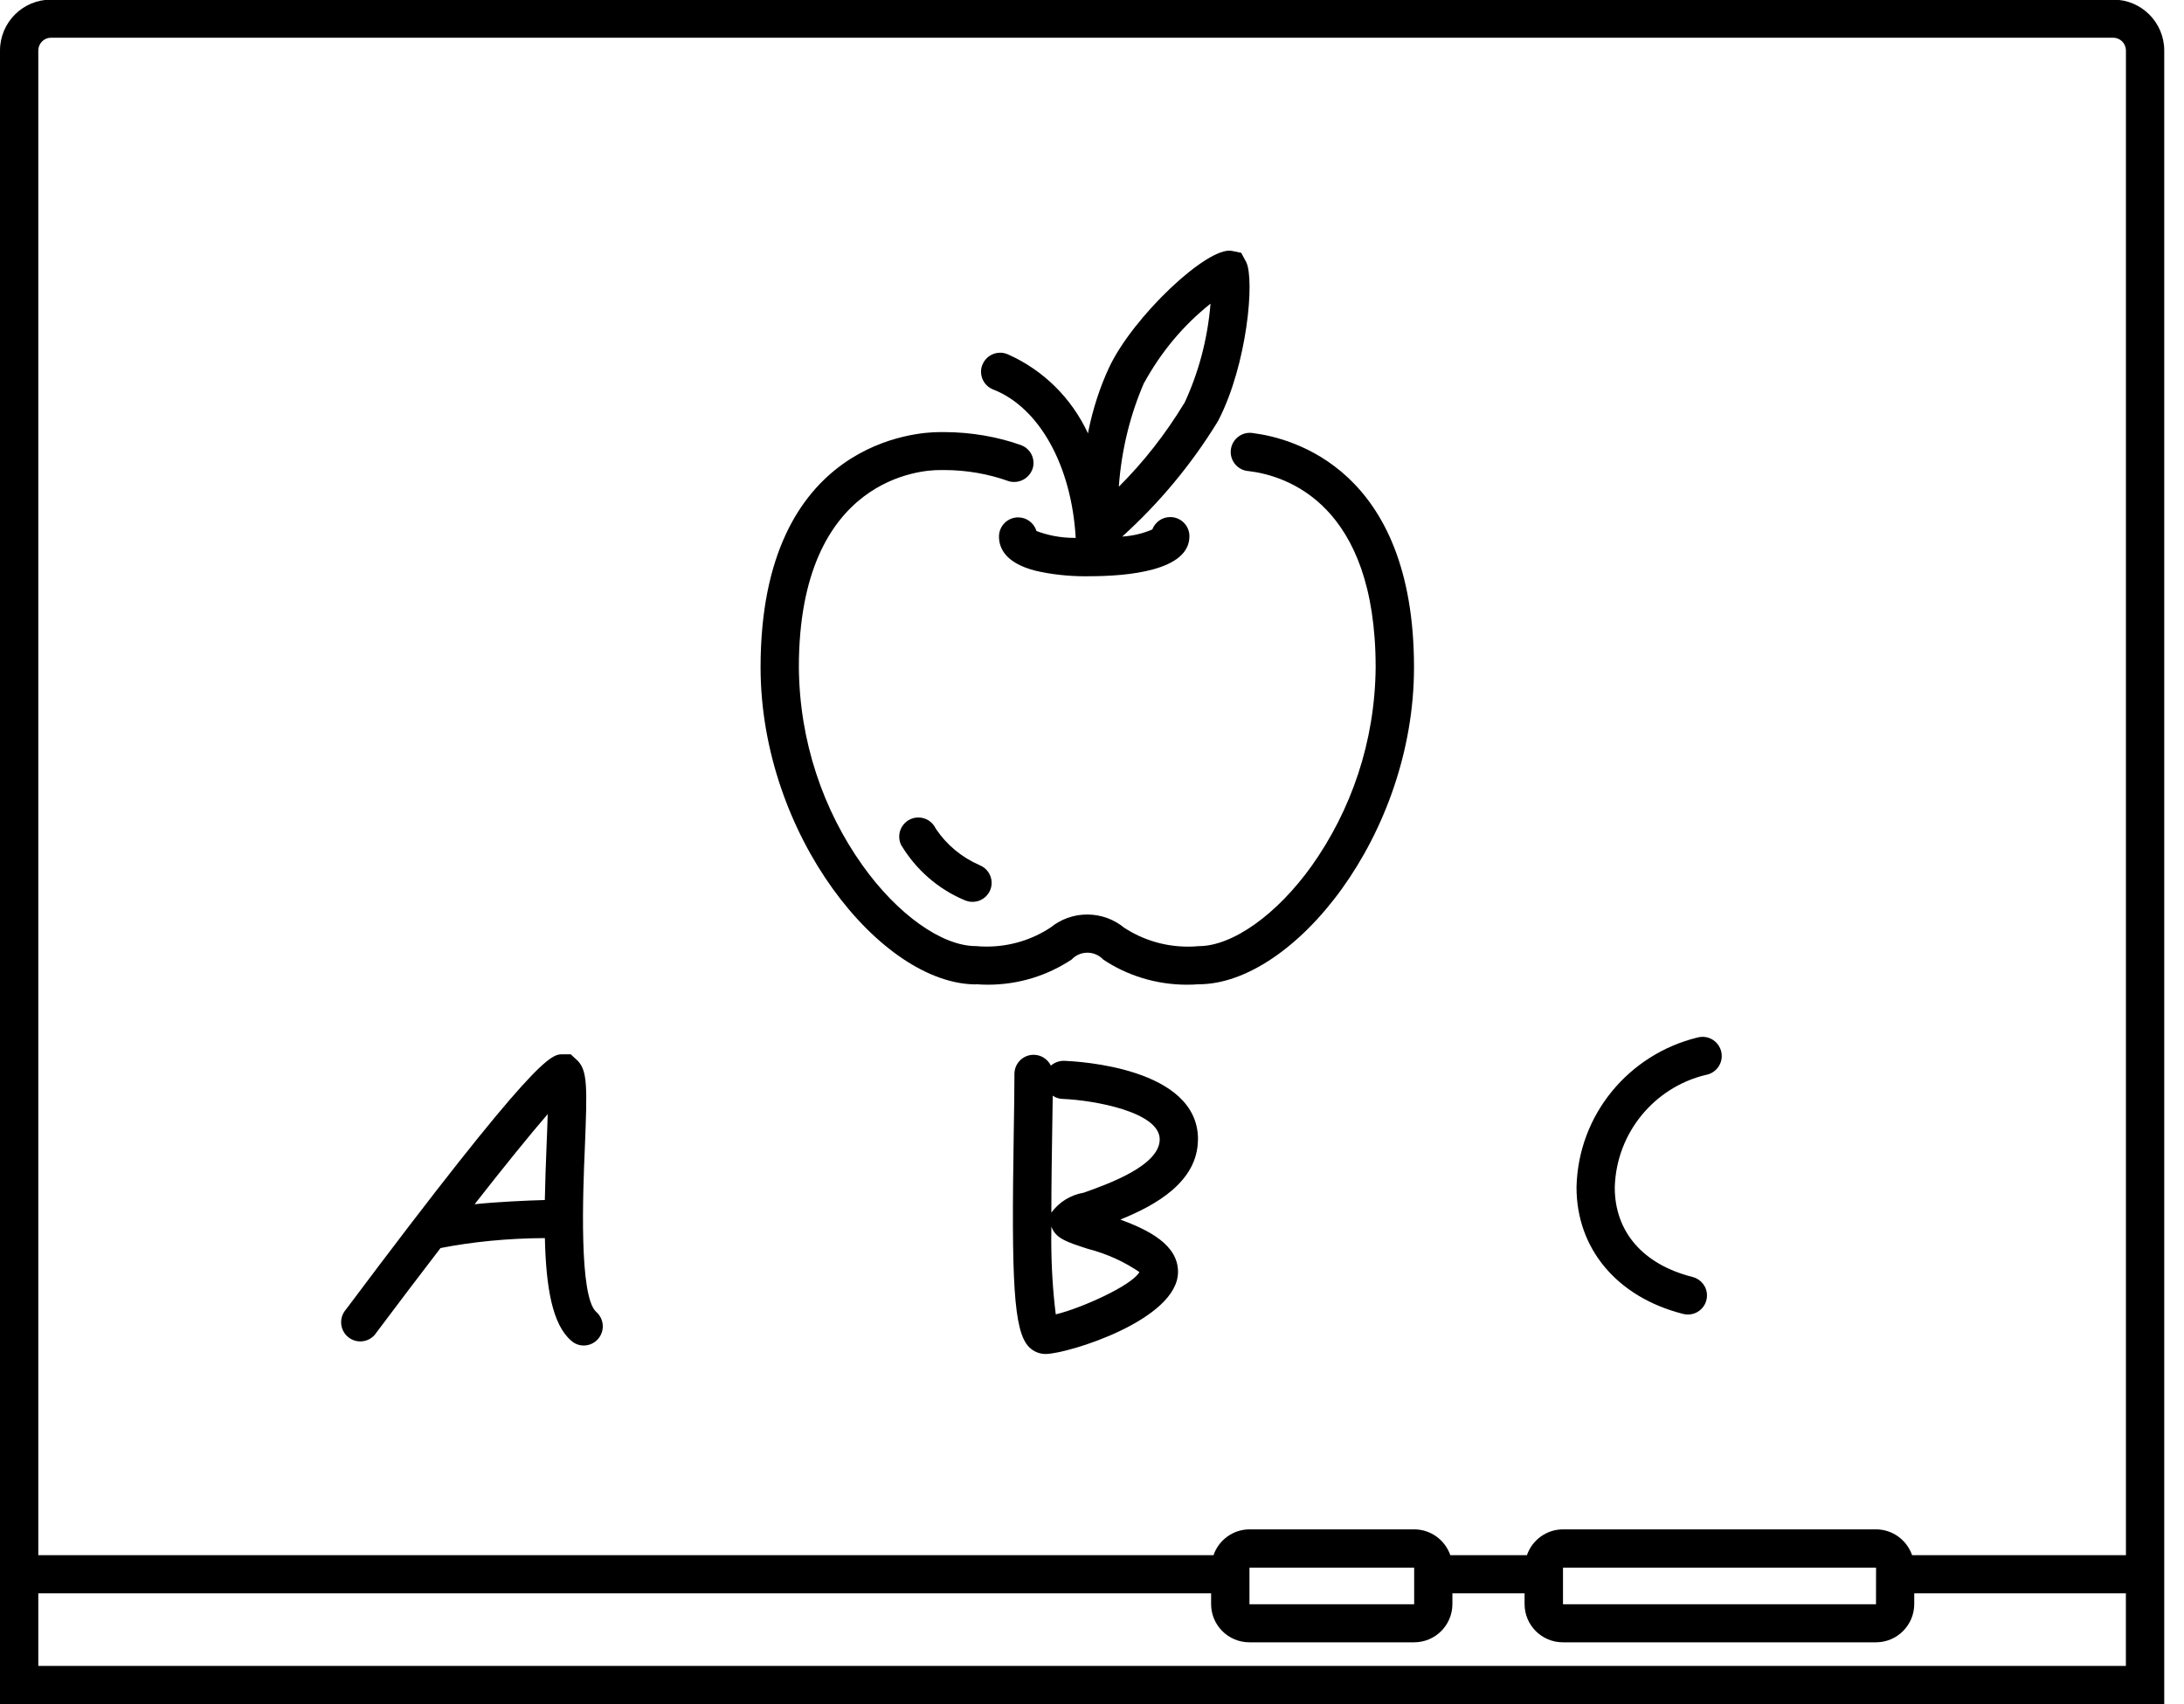 <!-- Generated by IcoMoon.io -->
<svg version="1.1" xmlns="http://www.w3.org/2000/svg" width="41" height="32" viewBox="0 0 41 32">
<title>e-board</title>
<path d="M39.672-0.007h-38.716c-0 0-0 0-0 0-0.527 0-0.954 0.426-0.956 0.953v31.051h40.629v-31.051c-0.002-0.527-0.429-0.953-0.956-0.953-0 0-0.001 0-0.001 0h0zM0.956 0.708h38.716c0.131 0.001 0.236 0.107 0.238 0.237v28.257h-4.014c-0.1-0.284-0.365-0.484-0.677-0.485h-5.877c-0.312 0.001-0.577 0.201-0.675 0.48l-0.002 0.005h-1.438c-0.1-0.284-0.365-0.484-0.677-0.485h-3.092c-0.312 0.001-0.577 0.201-0.675 0.48l-0.002 0.005h-22.062v-28.257c0.002-0.13 0.107-0.236 0.237-0.237h0zM35.218 30.123h-5.876v-0.687h5.877zM26.548 30.123h-3.092v-0.687h3.092zM0.719 31.281v-1.363h22.017v0.205c0.002 0.396 0.323 0.715 0.719 0.715 0 0 0 0 0 0h3.092c0 0 0 0 0 0 0.396 0 0.717-0.32 0.719-0.715v-0.205h1.355v0.205c0.002 0.396 0.323 0.715 0.719 0.715 0 0 0 0 0 0h5.877c0 0 0 0 0 0 0.396 0 0.717-0.32 0.719-0.715v-0.205h3.973v1.363h-39.191zM18.324 18.481c0.066 0.005 0.143 0.009 0.22 0.009 0.586 0 1.13-0.176 1.583-0.479l-0.010 0.007c0.074-0.080 0.18-0.129 0.297-0.129s0.223 0.050 0.297 0.129l0 0c0.443 0.296 0.987 0.472 1.572 0.472 0.078 0 0.154-0.003 0.23-0.009l-0.010 0.001c1.782 0 4.042-2.801 4.042-5.951 0-3.732-2.306-4.307-3.012-4.397-0.021-0.004-0.044-0.007-0.069-0.007-0.199 0-0.36 0.161-0.36 0.36 0 0.191 0.15 0.348 0.338 0.359l0.001 0c0.716 0.086 2.382 0.626 2.382 3.685-0.012 1.396-0.458 2.685-1.21 3.741l0.014-0.020c-0.656 0.92-1.49 1.514-2.127 1.514-0.061 0.006-0.131 0.009-0.203 0.009-0.446 0-0.861-0.134-1.207-0.363l0.008 0.005c-0.186-0.152-0.427-0.245-0.689-0.245s-0.503 0.092-0.691 0.246l0.002-0.002c-0.338 0.224-0.753 0.358-1.199 0.358-0.072 0-0.142-0.003-0.212-0.010l0.009 0.001c-0.636 0-1.471-0.593-2.127-1.514-0.738-1.037-1.184-2.326-1.196-3.718l-0-0.003c0-3.599 2.357-3.703 2.625-3.703 0.029-0.001 0.064-0.001 0.099-0.001 0.428 0 0.839 0.074 1.221 0.211l-0.025-0.008c0.036 0.013 0.078 0.021 0.121 0.021 0.154 0 0.286-0.095 0.34-0.23l0.001-0.002c0.014-0.037 0.023-0.080 0.023-0.125 0-0.153-0.096-0.284-0.232-0.334l-0.002-0.001c-0.434-0.155-0.936-0.245-1.458-0.245-0.031 0-0.062 0-0.093 0.001l0.005-0c-0.342 0-3.344 0.126-3.344 4.419 0.004 3.15 2.264 5.951 4.046 5.951zM18.644 7.313c0.875 0.342 1.474 1.445 1.55 2.787-0.009 0-0.019 0-0.029 0-0.254 0-0.497-0.048-0.721-0.134l0.014 0.005c-0.046-0.15-0.183-0.256-0.344-0.256-0.199 0-0.36 0.161-0.36 0.36 0 0 0 0.001 0 0.001v-0c0 0.212 0.118 0.496 0.683 0.64 0.283 0.067 0.608 0.105 0.942 0.105 0.025 0 0.051-0 0.076-0.001l-0.004 0c0.701 0 1.878-0.097 1.878-0.751 0-0 0-0 0-0 0-0.199-0.161-0.36-0.36-0.36-0.153 0-0.284 0.096-0.336 0.231l-0.001 0.002c-0.166 0.072-0.358 0.12-0.559 0.133l-0.005 0c0.696-0.63 1.295-1.35 1.783-2.144l0.024-0.042c0.541-1.053 0.681-2.636 0.521-2.966l-0.095-0.176-0.175-0.036c-0.456-0.090-1.857 1.237-2.303 2.186-0.167 0.356-0.305 0.771-0.392 1.205l-0.006 0.036c-0.311-0.668-0.842-1.189-1.497-1.481l-0.019-0.008c-0.039-0.016-0.085-0.026-0.133-0.026-0.151 0-0.28 0.093-0.333 0.225l-0.001 0.002c-0.016 0.039-0.025 0.084-0.025 0.131 0 0.151 0.094 0.28 0.226 0.332l0.002 0.001zM21.474 7.198c0.322-0.591 0.741-1.088 1.241-1.488l0.010-0.007c-0.057 0.686-0.232 1.319-0.504 1.896l0.014-0.034c-0.362 0.597-0.77 1.113-1.232 1.575l-0 0c0.052-0.712 0.22-1.373 0.486-1.98l-0.015 0.039zM17.568 15.561c-0.058-0.125-0.183-0.211-0.327-0.211-0.199 0-0.36 0.161-0.36 0.36 0 0.056 0.013 0.108 0.035 0.155l-0.001-0.002c0.281 0.469 0.697 0.832 1.194 1.040l0.017 0.006c0.038 0.016 0.081 0.025 0.127 0.025 0.001 0 0.002 0 0.003-0h-0c0.001 0 0.002 0 0.003 0 0.197 0 0.357-0.16 0.357-0.357 0-0.151-0.094-0.28-0.227-0.332l-0.002-0.001c-0.339-0.149-0.617-0.383-0.814-0.676l-0.004-0.007zM7.067 25.021c0.396-0.529 0.806-1.068 1.203-1.586 0.587-0.116 1.264-0.184 1.956-0.187h0.003c0.021 0.931 0.141 1.625 0.495 1.927 0.062 0.056 0.144 0.090 0.234 0.090 0.001 0 0.001 0 0.001 0h-0c0.198-0.001 0.357-0.162 0.357-0.36 0-0.107-0.047-0.203-0.121-0.269l-0-0c-0.33-0.284-0.252-2.244-0.216-3.081 0.046-1.14 0.050-1.445-0.133-1.636l-0.132-0.122h-0.153c-0.214 0-0.479 0-4.070 4.796-0.054 0.063-0.087 0.145-0.087 0.235 0 0.199 0.161 0.36 0.36 0.36 0.127 0 0.238-0.066 0.302-0.165l0.001-0.001zM10.282 20.919c-0.005 0.198-0.014 0.41-0.022 0.604-0.014 0.356-0.026 0.69-0.032 1.010-0.36 0.011-0.859 0.032-1.318 0.079 0.549-0.701 1.037-1.305 1.373-1.693zM22.49 21.393c0-1.348-2.255-1.463-2.512-1.474-0.002-0-0.004-0-0.006-0-0.093 0-0.178 0.034-0.244 0.090l0-0c-0.060-0.121-0.182-0.203-0.324-0.203-0.199 0-0.36 0.161-0.36 0.36 0 0.001 0 0.001 0 0.002v-0c0 0.309-0.006 0.69-0.013 1.107-0.044 2.754-0.008 3.721 0.288 4.020 0.079 0.079 0.188 0.129 0.309 0.129h0c0.413 0 2.487-0.64 2.487-1.542 0-0.507-0.545-0.784-1.083-0.982 0.66-0.266 1.457-0.708 1.457-1.507zM21.39 23.885c-0.132 0.248-1.088 0.68-1.57 0.795-0.054-0.424-0.085-0.915-0.085-1.412 0-0.084 0.001-0.167 0.003-0.25l-0 0.012c0.072 0.219 0.278 0.288 0.675 0.417 0.372 0.096 0.697 0.247 0.988 0.446l-0.011-0.007zM20.34 22.396c-0.249 0.044-0.46 0.18-0.601 0.371l-0.002 0.003c0-0.532 0.009-1.071 0.015-1.481 0.004-0.255 0.008-0.496 0.011-0.715 0.053 0.037 0.119 0.060 0.19 0.061h0c0.569 0.022 1.818 0.241 1.818 0.759 0 0.493-0.966 0.838-1.431 1.003zM31.597 24.672c0.027 0.007 0.057 0.011 0.089 0.011h0c0 0 0.001 0 0.001 0 0.198 0 0.358-0.16 0.358-0.358 0-0.167-0.114-0.307-0.268-0.346l-0.002-0.001c-0.931-0.234-1.464-0.849-1.461-1.686 0.030-1.025 0.746-1.875 1.704-2.107l0.015-0.003c0.166-0.034 0.289-0.179 0.289-0.353 0-0.199-0.161-0.36-0.36-0.36-0.036 0-0.071 0.005-0.104 0.015l0.003-0.001c-1.286 0.318-2.231 1.446-2.265 2.801l-0 0.004c-0.004 1.158 0.762 2.071 2.002 2.384z"></path>
</svg>
